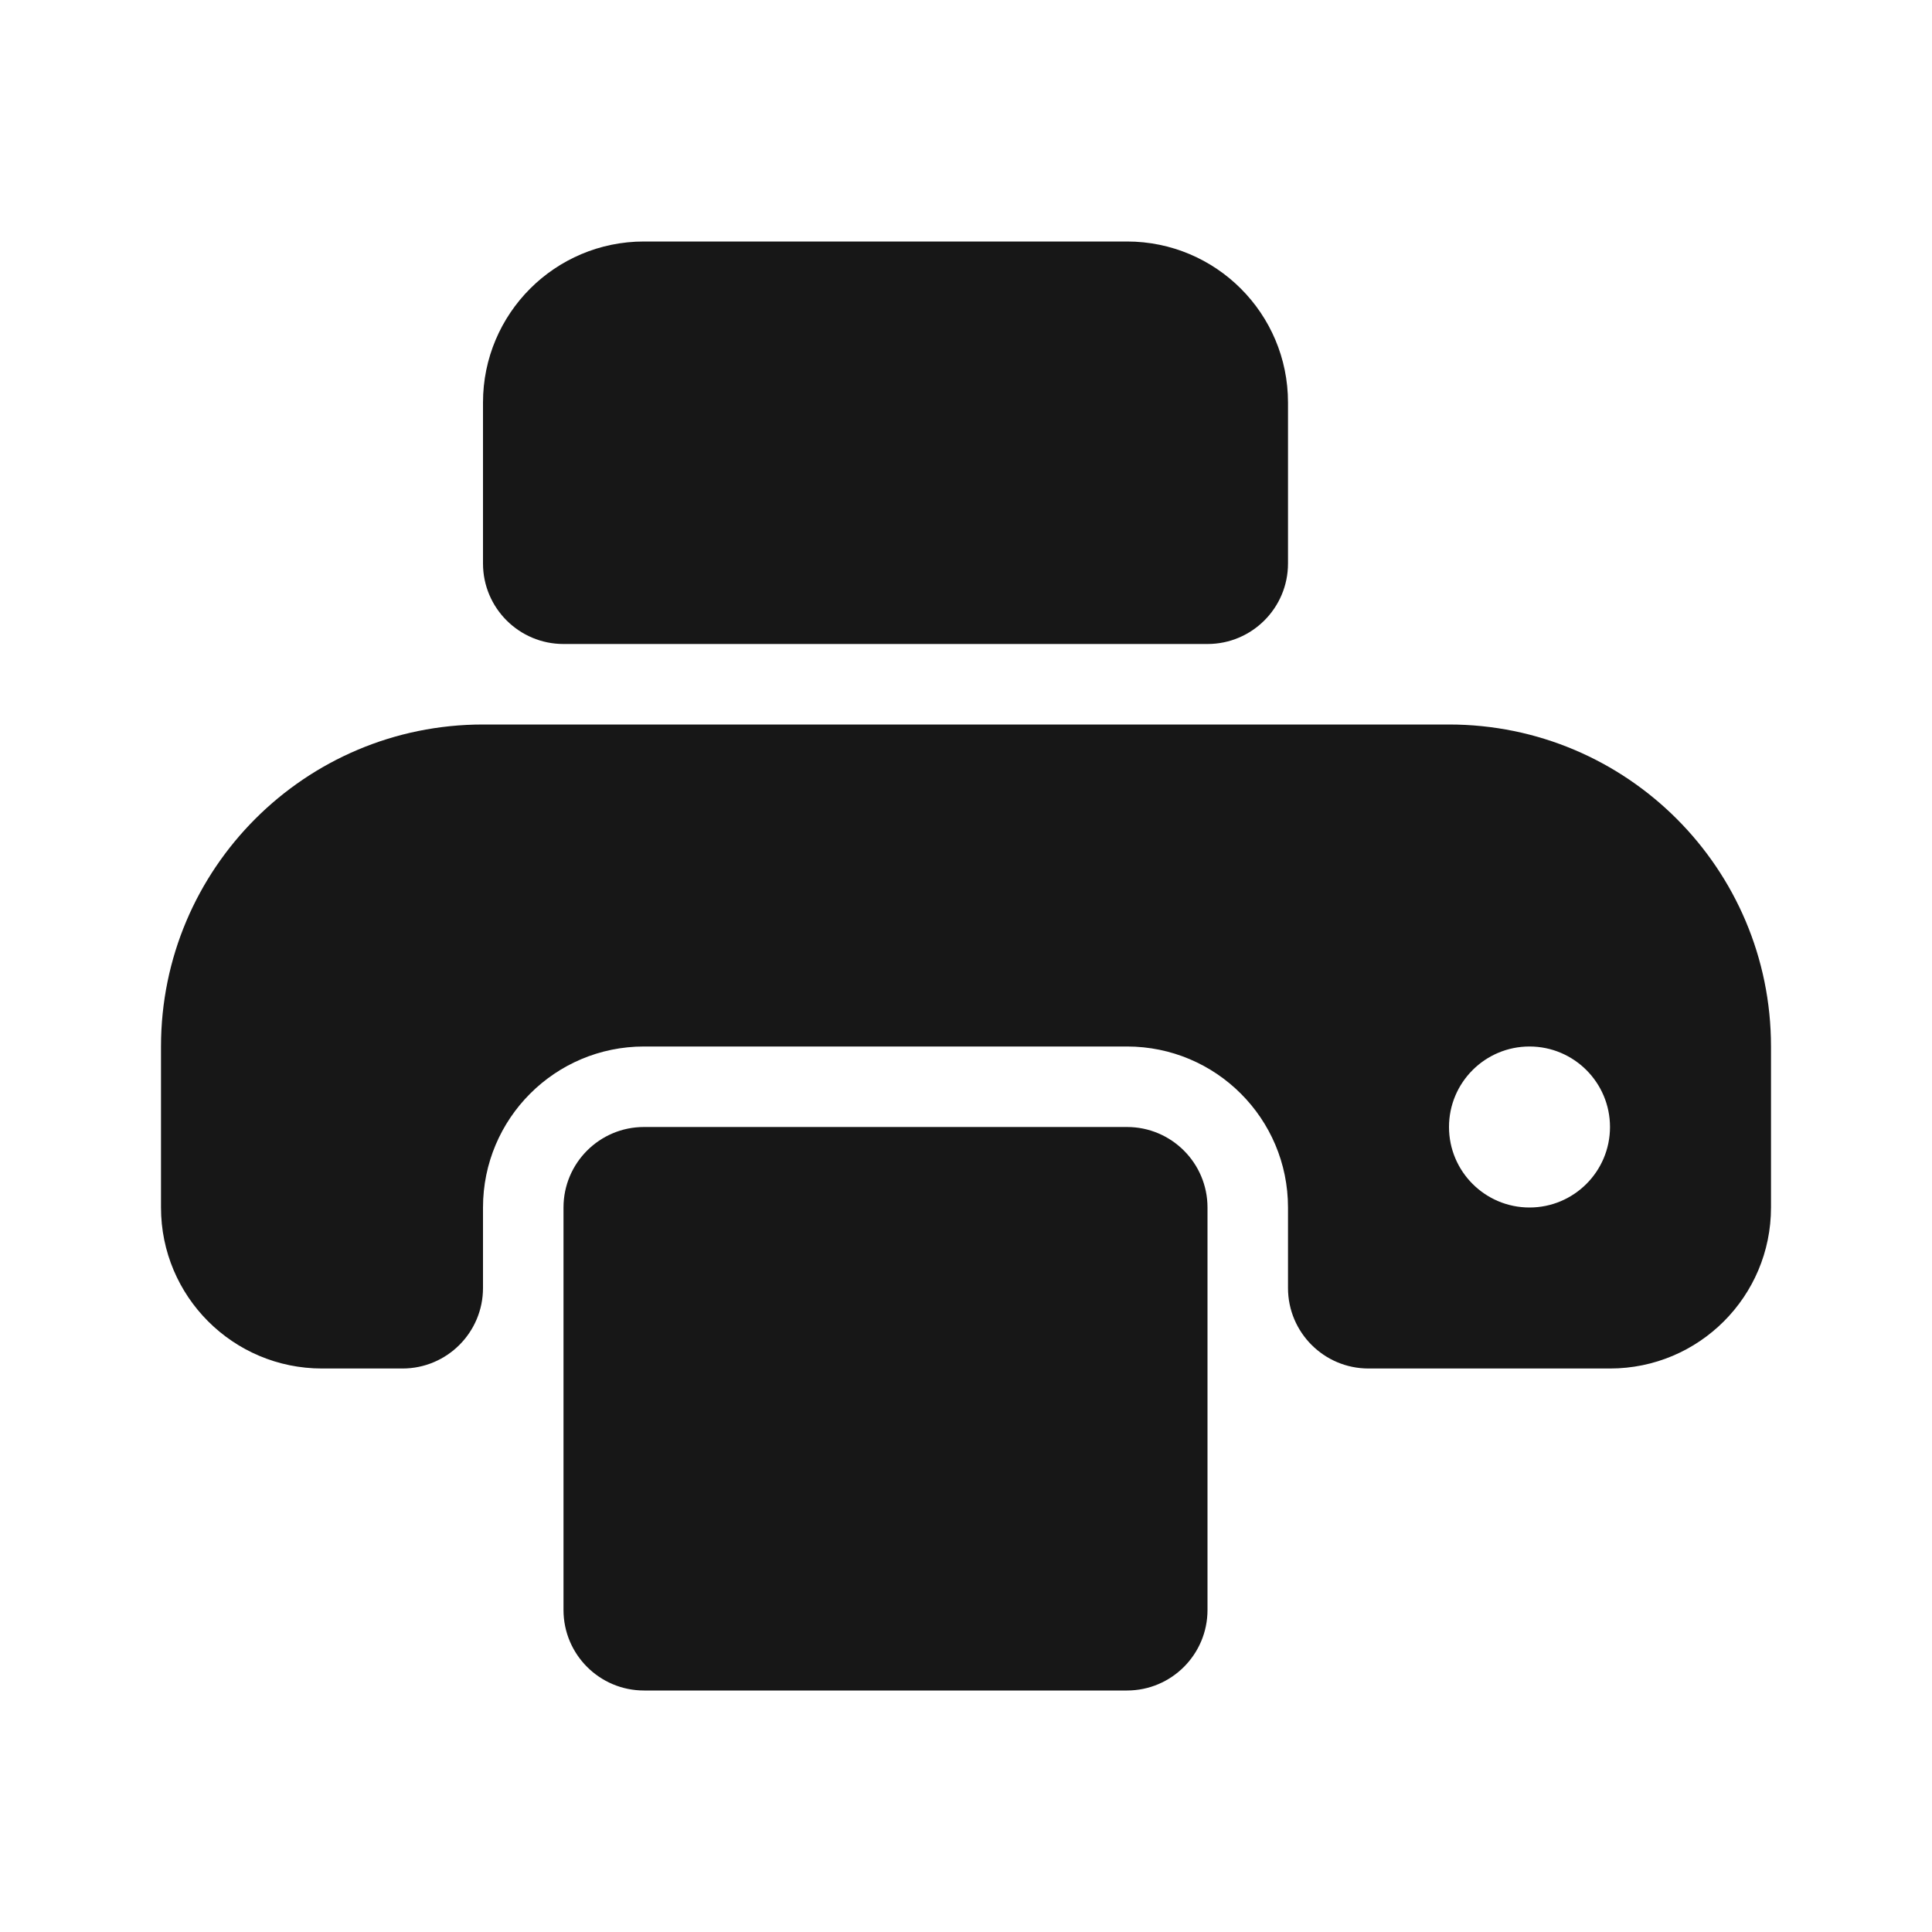 <svg width="24" height="24" viewBox="0 0 24 24" fill="none" xmlns="http://www.w3.org/2000/svg">
<path fill-rule="evenodd" clip-rule="evenodd" d="M6 5C6 3.895 6.895 3 8 3H14C15.105 3 16 3.895 16 5V7C16 7.552 15.552 8 15 8H7C6.448 8 6 7.552 6 7V5ZM19 13C18.448 13 18 13.448 18 14C18 14.552 18.448 15 19 15C19.552 15 20 14.552 20 14C20 13.448 19.552 13 19 13ZM8 14C7.448 14 7 14.448 7 15V20C7 20.552 7.448 21 8 21H14C14.552 21 15 20.552 15 20V15C15 14.448 14.552 14 14 14H8ZM6 9C3.791 9 2 10.791 2 13V15C2 16.105 2.895 17 4 17H5C5.552 17 6 16.552 6 16V15C6 13.895 6.895 13 8 13H14C15.105 13 16 13.895 16 15V16C16 16.552 16.448 17 17 17H20C21.105 17 22 16.105 22 15V13C22 10.791 20.209 9 18 9H6Z" fill="#171717"/>
</svg>
